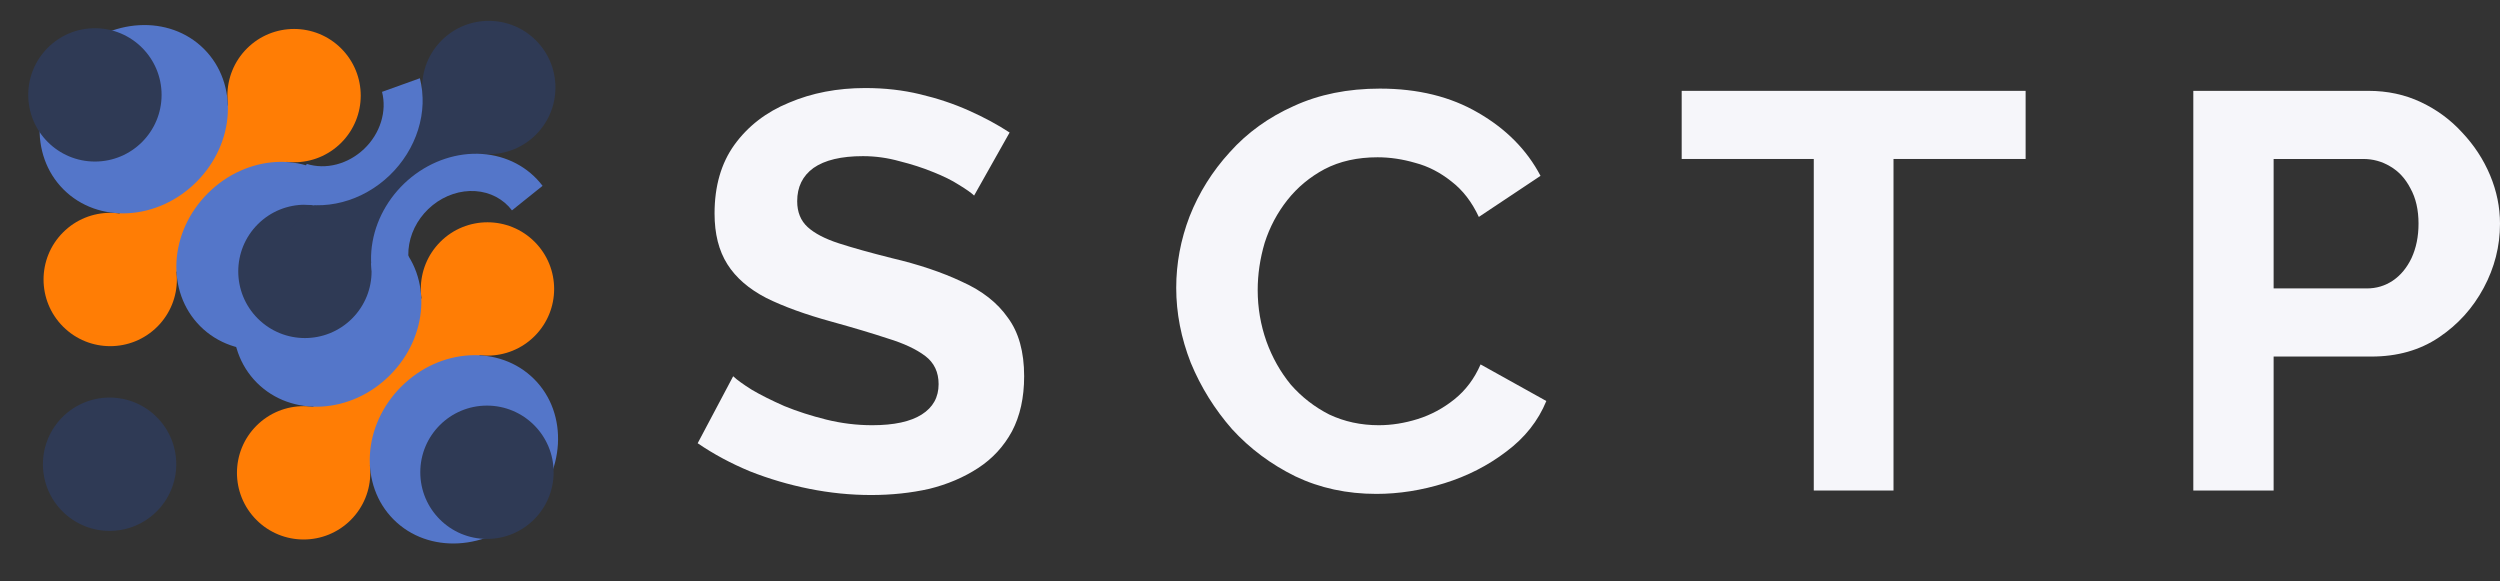 <svg width="129" height="30" viewBox="0 0 129 30" fill="none" xmlns="http://www.w3.org/2000/svg">
<rect x="0" y="0" width="129" height="30" fill="#333333" stroke="none"/>
<path d="M50.264 10.091C50.124 9.955 49.864 9.771 49.483 9.539C49.123 9.306 48.672 9.084 48.132 8.871C47.611 8.658 47.041 8.474 46.42 8.319C45.8 8.145 45.169 8.057 44.528 8.057C43.407 8.057 42.556 8.261 41.976 8.667C41.415 9.074 41.135 9.645 41.135 10.381C41.135 10.943 41.315 11.388 41.675 11.717C42.036 12.046 42.576 12.327 43.297 12.56C44.018 12.792 44.919 13.044 46 13.315C47.401 13.644 48.612 14.051 49.633 14.535C50.674 14.999 51.465 15.619 52.006 16.394C52.566 17.149 52.846 18.156 52.846 19.414C52.846 20.518 52.636 21.467 52.216 22.261C51.795 23.035 51.215 23.665 50.474 24.149C49.733 24.633 48.893 24.991 47.952 25.224C47.011 25.436 46.01 25.543 44.949 25.543C43.888 25.543 42.827 25.436 41.766 25.224C40.705 25.011 39.684 24.71 38.703 24.323C37.722 23.916 36.821 23.432 36 22.871L37.832 19.414C38.012 19.589 38.332 19.821 38.793 20.111C39.253 20.383 39.814 20.663 40.474 20.954C41.135 21.225 41.856 21.457 42.636 21.651C43.417 21.845 44.208 21.941 45.009 21.941C46.13 21.941 46.981 21.757 47.561 21.389C48.142 21.021 48.432 20.499 48.432 19.821C48.432 19.201 48.202 18.717 47.742 18.369C47.281 18.02 46.64 17.72 45.82 17.468C44.999 17.197 44.028 16.907 42.907 16.597C41.565 16.229 40.444 15.822 39.544 15.377C38.643 14.912 37.972 14.331 37.532 13.634C37.091 12.937 36.871 12.066 36.871 11.02C36.871 9.607 37.211 8.425 37.892 7.477C38.593 6.508 39.533 5.782 40.715 5.298C41.896 4.795 43.207 4.543 44.648 4.543C45.649 4.543 46.59 4.649 47.471 4.862C48.372 5.075 49.213 5.356 49.994 5.705C50.774 6.053 51.475 6.431 52.096 6.838L50.264 10.091Z" fill="#F6F6FA"/>
<path d="M60.693 14.854C60.693 13.595 60.923 12.366 61.383 11.165C61.864 9.945 62.554 8.842 63.455 7.854C64.356 6.847 65.457 6.053 66.758 5.472C68.06 4.872 69.541 4.572 71.203 4.572C73.165 4.572 74.856 4.988 76.278 5.821C77.719 6.654 78.79 7.738 79.491 9.074L76.308 11.194C75.948 10.42 75.477 9.81 74.897 9.365C74.316 8.9 73.695 8.58 73.035 8.406C72.374 8.212 71.723 8.116 71.083 8.116C70.042 8.116 69.131 8.319 68.35 8.726C67.589 9.132 66.949 9.665 66.428 10.323C65.908 10.981 65.517 11.717 65.257 12.53C65.017 13.344 64.897 14.157 64.897 14.97C64.897 15.88 65.047 16.762 65.347 17.613C65.647 18.446 66.068 19.192 66.608 19.85C67.169 20.489 67.83 21.002 68.59 21.389C69.371 21.757 70.222 21.941 71.143 21.941C71.803 21.941 72.474 21.835 73.155 21.622C73.835 21.409 74.466 21.07 75.047 20.605C75.627 20.14 76.078 19.54 76.398 18.804L79.791 20.692C79.371 21.719 78.68 22.59 77.719 23.306C76.778 24.023 75.717 24.565 74.536 24.933C73.355 25.301 72.184 25.485 71.023 25.485C69.501 25.485 68.11 25.185 66.849 24.584C65.587 23.965 64.496 23.151 63.575 22.145C62.675 21.118 61.964 19.976 61.443 18.717C60.943 17.439 60.693 16.151 60.693 14.854Z" fill="#F6F6FA"/>
<path d="M104.522 8.203H97.705V25.311H93.591V8.203H86.775V4.688H104.522V8.203Z" fill="#F6F6FA"/>
<path d="M113.175 25.311V4.688H122.213C123.194 4.688 124.095 4.882 124.916 5.269C125.737 5.656 126.448 6.179 127.048 6.838C127.669 7.496 128.149 8.232 128.49 9.045C128.83 9.858 129 10.691 129 11.543C129 12.705 128.72 13.809 128.159 14.854C127.599 15.9 126.828 16.752 125.847 17.41C124.866 18.069 123.705 18.398 122.364 18.398H117.319V25.311H113.175ZM117.319 14.883H122.123C122.624 14.883 123.074 14.748 123.475 14.477C123.875 14.206 124.195 13.818 124.436 13.315C124.676 12.792 124.796 12.201 124.796 11.543C124.796 10.826 124.656 10.217 124.375 9.713C124.115 9.21 123.765 8.832 123.324 8.58C122.904 8.329 122.444 8.203 121.943 8.203H117.319V14.883Z" fill="#F6F6FA"/>
<g clip-path="url(#clip0_10017_459141)">
<circle cx="25.154" cy="14.91" r="3.44" transform="rotate(135 25.154 14.91)" fill="#FF7D05"/>
<circle cx="15.667" cy="24.398" r="3.44" transform="rotate(135 15.667 24.398)" fill="#FF7D05"/>
<rect x="25.493" y="17.59" width="10.802" height="4.197" transform="rotate(135 25.493 17.59)" fill="#FF7D05"/>
<ellipse cx="23.938" cy="23.186" rx="5.126" ry="4.575" transform="rotate(135 23.938 23.186)" fill="#5476C9"/>
<ellipse cx="16.883" cy="16.128" rx="5.126" ry="4.575" transform="rotate(135 16.883 16.128)" fill="#5476C9"/>
<circle cx="15.174" cy="4.934" r="3.44" transform="rotate(135 15.174 4.934)" fill="#FF7D05"/>
<circle cx="5.687" cy="14.422" r="3.44" transform="rotate(135 5.687 14.422)" fill="#FF7D05"/>
<rect x="15.513" y="7.613" width="10.802" height="4.197" transform="rotate(135 15.513 7.613)" fill="#FF7D05"/>
<ellipse cx="13.958" cy="13.21" rx="5.126" ry="4.575" transform="rotate(135 13.958 13.21)" fill="#5476C9"/>
<ellipse cx="6.902" cy="6.151" rx="5.126" ry="4.575" transform="rotate(135 6.902 6.151)" fill="#5476C9"/>
<circle cx="25.221" cy="4.516" r="3.44" transform="rotate(135 25.221 4.516)" fill="#2F3A55"/>
<circle cx="15.734" cy="14.004" r="3.44" transform="rotate(135 15.734 14.004)" fill="#2F3A55"/>
<rect x="25.56" y="7.191" width="10.802" height="4.197" transform="rotate(135 25.56 7.191)" fill="#2F3A55"/>
<path d="M20.013 15.994C19.278 15.025 18.994 13.759 19.224 12.473C19.453 11.187 20.177 9.988 21.235 9.138C22.294 8.289 23.601 7.859 24.869 7.944C26.137 8.028 27.262 8.62 27.997 9.589L26.418 10.855C25.974 10.27 25.294 9.912 24.527 9.861C23.761 9.81 22.971 10.07 22.331 10.583C21.691 11.097 21.253 11.822 21.115 12.599C20.976 13.376 21.148 14.142 21.591 14.728L20.013 15.994Z" fill="#5476C9"/>
<path d="M15.03 10.384C15.861 10.646 16.776 10.66 17.671 10.425C18.566 10.191 19.405 9.717 20.095 9.057C20.785 8.398 21.297 7.578 21.575 6.691C21.852 5.804 21.884 4.885 21.666 4.037L19.713 4.74C19.84 5.236 19.822 5.775 19.659 6.294C19.497 6.814 19.196 7.294 18.792 7.68C18.388 8.067 17.897 8.344 17.372 8.482C16.848 8.619 16.313 8.61 15.826 8.457L15.03 10.384Z" fill="#5476C9"/>
<circle cx="5.655" cy="23.954" r="3.44" transform="rotate(-180 5.655 23.954)" fill="#2F3A55"/>
<circle cx="4.898" cy="4.896" r="3.44" transform="rotate(-180 4.898 4.896)" fill="#2F3A55"/>
<circle cx="25.127" cy="24.369" r="3.44" transform="rotate(-180 25.127 24.369)" fill="#2F3A55"/>
</g>
<defs>
<clipPath id="clip0_10017_459141">
<rect width="30" height="30" fill="white"/>
</clipPath>
</defs>
</svg>
